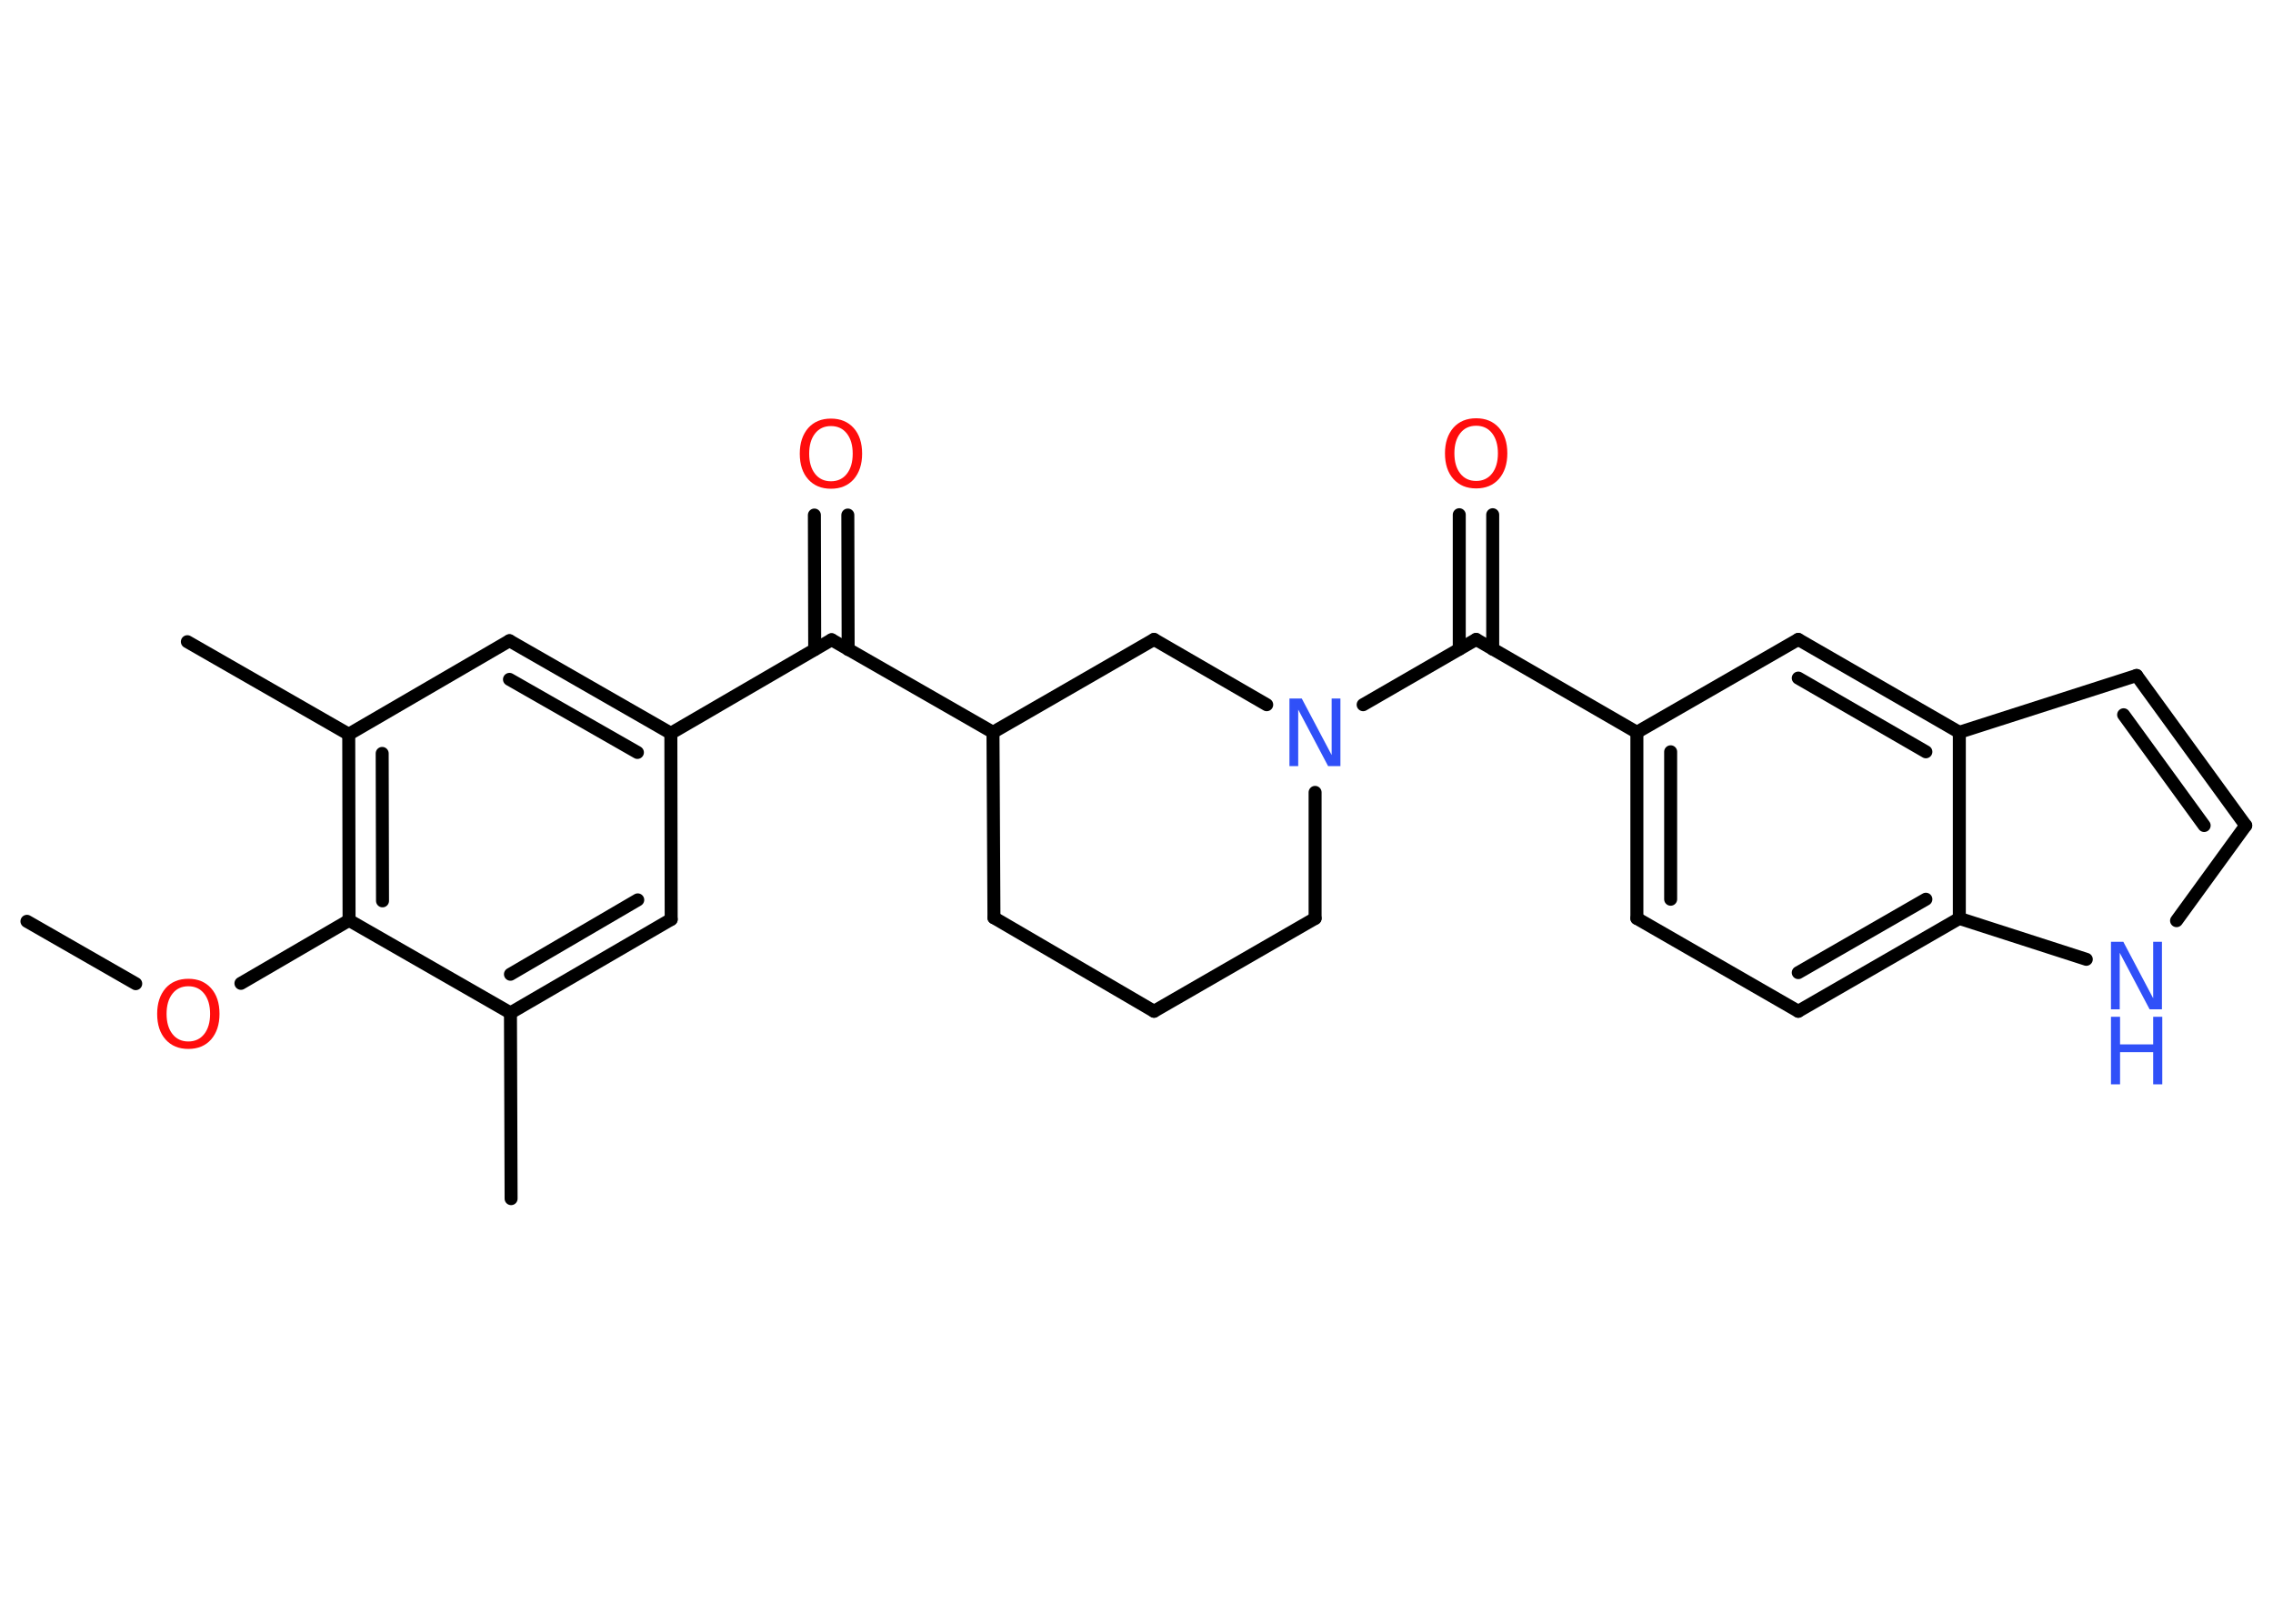 <?xml version='1.0' encoding='UTF-8'?>
<!DOCTYPE svg PUBLIC "-//W3C//DTD SVG 1.1//EN" "http://www.w3.org/Graphics/SVG/1.1/DTD/svg11.dtd">
<svg version='1.2' xmlns='http://www.w3.org/2000/svg' xmlns:xlink='http://www.w3.org/1999/xlink' width='70.0mm' height='50.0mm' viewBox='0 0 70.0 50.0'>
  <desc>Generated by the Chemistry Development Kit (http://github.com/cdk)</desc>
  <g stroke-linecap='round' stroke-linejoin='round' stroke='#000000' stroke-width='.4' fill='#FF0D0D'>
    <rect x='.0' y='.0' width='70.0' height='50.0' fill='#FFFFFF' stroke='none'/>
    <g id='mol1' class='mol'>
      <line id='mol1bnd1' class='bond' x1='.83' y1='28.37' x2='4.18' y2='30.29'/>
      <line id='mol1bnd2' class='bond' x1='7.42' y1='30.28' x2='10.75' y2='28.34'/>
      <g id='mol1bnd3' class='bond'>
        <line x1='10.74' y1='22.61' x2='10.75' y2='28.34'/>
        <line x1='11.77' y1='23.2' x2='11.78' y2='27.74'/>
      </g>
      <line id='mol1bnd4' class='bond' x1='10.74' y1='22.61' x2='5.77' y2='19.76'/>
      <line id='mol1bnd5' class='bond' x1='10.74' y1='22.61' x2='15.69' y2='19.73'/>
      <g id='mol1bnd6' class='bond'>
        <line x1='20.66' y1='22.58' x2='15.69' y2='19.73'/>
        <line x1='19.63' y1='23.17' x2='15.69' y2='20.92'/>
      </g>
      <line id='mol1bnd7' class='bond' x1='20.66' y1='22.58' x2='25.61' y2='19.7'/>
      <g id='mol1bnd8' class='bond'>
        <line x1='25.09' y1='20.0' x2='25.08' y2='15.86'/>
        <line x1='26.12' y1='20.0' x2='26.11' y2='15.86'/>
      </g>
      <line id='mol1bnd9' class='bond' x1='25.61' y1='19.7' x2='30.58' y2='22.55'/>
      <line id='mol1bnd10' class='bond' x1='30.58' y1='22.55' x2='30.61' y2='28.26'/>
      <line id='mol1bnd11' class='bond' x1='30.61' y1='28.26' x2='35.54' y2='31.14'/>
      <line id='mol1bnd12' class='bond' x1='35.54' y1='31.14' x2='40.5' y2='28.28'/>
      <line id='mol1bnd13' class='bond' x1='40.5' y1='28.28' x2='40.5' y2='24.4'/>
      <line id='mol1bnd14' class='bond' x1='41.98' y1='21.7' x2='45.46' y2='19.69'/>
      <g id='mol1bnd15' class='bond'>
        <line x1='44.94' y1='19.99' x2='44.94' y2='15.85'/>
        <line x1='45.97' y1='19.99' x2='45.97' y2='15.85'/>
      </g>
      <line id='mol1bnd16' class='bond' x1='45.46' y1='19.69' x2='50.41' y2='22.55'/>
      <g id='mol1bnd17' class='bond'>
        <line x1='50.41' y1='22.55' x2='50.41' y2='28.28'/>
        <line x1='51.45' y1='23.15' x2='51.45' y2='27.69'/>
      </g>
      <line id='mol1bnd18' class='bond' x1='50.41' y1='28.28' x2='55.38' y2='31.14'/>
      <g id='mol1bnd19' class='bond'>
        <line x1='55.38' y1='31.14' x2='60.34' y2='28.28'/>
        <line x1='55.38' y1='29.95' x2='59.31' y2='27.69'/>
      </g>
      <line id='mol1bnd20' class='bond' x1='60.34' y1='28.28' x2='64.25' y2='29.54'/>
      <line id='mol1bnd21' class='bond' x1='67.03' y1='28.35' x2='69.16' y2='25.42'/>
      <g id='mol1bnd22' class='bond'>
        <line x1='69.16' y1='25.42' x2='65.8' y2='20.8'/>
        <line x1='67.88' y1='25.42' x2='65.4' y2='22.01'/>
      </g>
      <line id='mol1bnd23' class='bond' x1='65.8' y1='20.8' x2='60.34' y2='22.55'/>
      <line id='mol1bnd24' class='bond' x1='60.34' y1='28.28' x2='60.34' y2='22.55'/>
      <g id='mol1bnd25' class='bond'>
        <line x1='60.34' y1='22.55' x2='55.38' y2='19.69'/>
        <line x1='59.31' y1='23.15' x2='55.38' y2='20.88'/>
      </g>
      <line id='mol1bnd26' class='bond' x1='50.41' y1='22.55' x2='55.38' y2='19.69'/>
      <line id='mol1bnd27' class='bond' x1='39.01' y1='21.7' x2='35.54' y2='19.69'/>
      <line id='mol1bnd28' class='bond' x1='30.58' y1='22.55' x2='35.54' y2='19.69'/>
      <line id='mol1bnd29' class='bond' x1='20.66' y1='22.58' x2='20.67' y2='28.31'/>
      <g id='mol1bnd30' class='bond'>
        <line x1='15.72' y1='31.19' x2='20.67' y2='28.31'/>
        <line x1='15.72' y1='30.0' x2='19.64' y2='27.71'/>
      </g>
      <line id='mol1bnd31' class='bond' x1='10.75' y1='28.34' x2='15.72' y2='31.19'/>
      <line id='mol1bnd32' class='bond' x1='15.72' y1='31.19' x2='15.74' y2='36.91'/>
      <path id='mol1atm2' class='atom' d='M5.8 30.37q-.31 .0 -.49 .23q-.18 .23 -.18 .62q.0 .39 .18 .62q.18 .23 .49 .23q.31 .0 .49 -.23q.18 -.23 .18 -.62q.0 -.39 -.18 -.62q-.18 -.23 -.49 -.23zM5.8 30.14q.44 .0 .7 .29q.26 .29 .26 .79q.0 .49 -.26 .79q-.26 .29 -.7 .29q-.44 .0 -.7 -.29q-.26 -.29 -.26 -.79q.0 -.49 .26 -.79q.26 -.29 .7 -.29z' stroke='none'/>
      <path id='mol1atm9' class='atom' d='M25.59 13.12q-.31 .0 -.49 .23q-.18 .23 -.18 .62q.0 .39 .18 .62q.18 .23 .49 .23q.31 .0 .49 -.23q.18 -.23 .18 -.62q.0 -.39 -.18 -.62q-.18 -.23 -.49 -.23zM25.59 12.89q.44 .0 .7 .29q.26 .29 .26 .79q.0 .49 -.26 .79q-.26 .29 -.7 .29q-.44 .0 -.7 -.29q-.26 -.29 -.26 -.79q.0 -.49 .26 -.79q.26 -.29 .7 -.29z' stroke='none'/>
      <path id='mol1atm14' class='atom' d='M39.71 21.51h.38l.92 1.74v-1.74h.27v2.08h-.38l-.92 -1.74v1.74h-.27v-2.08z' stroke='none' fill='#3050F8'/>
      <path id='mol1atm16' class='atom' d='M45.46 13.11q-.31 .0 -.49 .23q-.18 .23 -.18 .62q.0 .39 .18 .62q.18 .23 .49 .23q.31 .0 .49 -.23q.18 -.23 .18 -.62q.0 -.39 -.18 -.62q-.18 -.23 -.49 -.23zM45.46 12.88q.44 .0 .7 .29q.26 .29 .26 .79q.0 .49 -.26 .79q-.26 .29 -.7 .29q-.44 .0 -.7 -.29q-.26 -.29 -.26 -.79q.0 -.49 .26 -.79q.26 -.29 .7 -.29z' stroke='none'/>
      <g id='mol1atm21' class='atom'>
        <path d='M65.01 29.0h.38l.92 1.74v-1.74h.27v2.08h-.38l-.92 -1.74v1.74h-.27v-2.08z' stroke='none' fill='#3050F8'/>
        <path d='M65.01 31.31h.28v.85h1.02v-.85h.28v2.08h-.28v-.99h-1.02v.99h-.28v-2.08z' stroke='none' fill='#3050F8'/>
      </g>
    </g>
  </g>
</svg>
